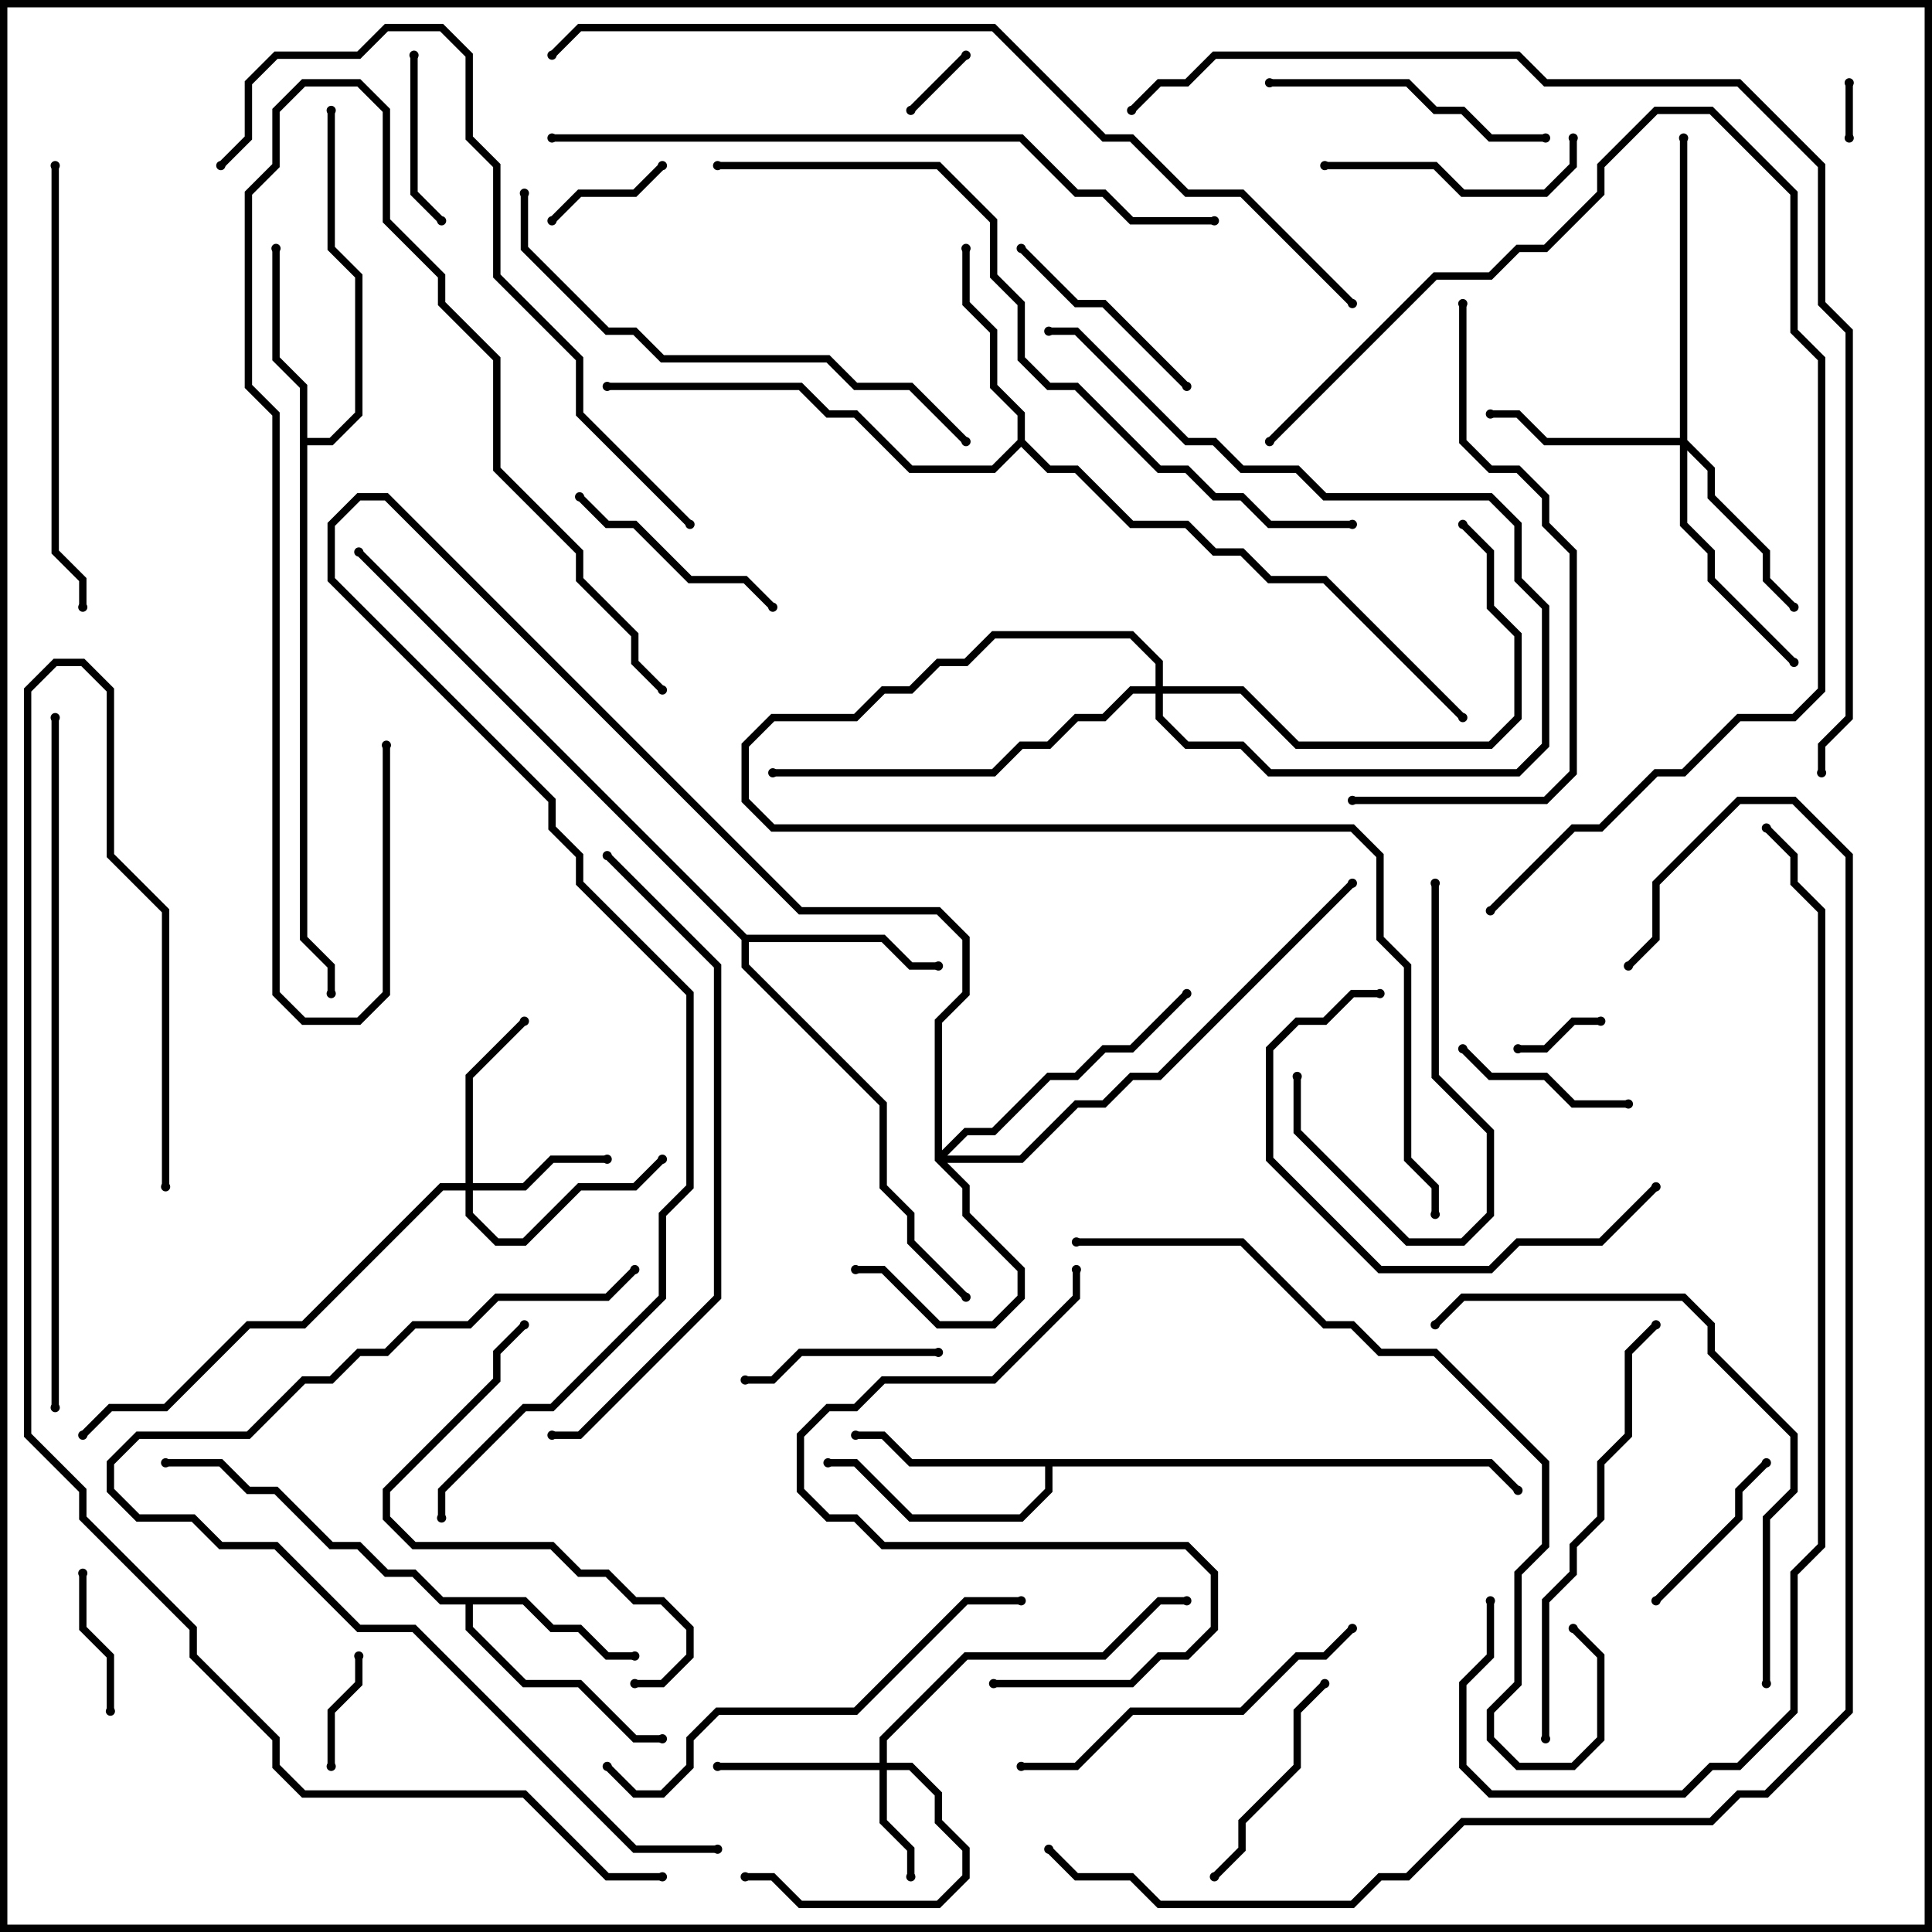 <svg version="1.1" width="105" height="105" xmlns="http://www.w3.org/2000/svg"><path d="M28.583,86.8L30.083,88.3L31.583,88.3L33.083,89.8L34.5,89.8L34.5,90.2L32.917,90.2L31.417,88.7L29.917,88.7L28.417,87.2L25.7,87.2L25.7,88.417L28.583,91.3L31.583,91.3L34.583,94.3L36,94.3L36,94.7L34.417,94.7L31.417,91.7L28.417,91.7L25.3,88.583L25.3,87.2L23.917,87.2L22.417,85.7L20.917,85.7L19.417,84.2L17.917,84.2L14.917,81.2L13.417,81.2L11.917,79.7L9,79.7L9,79.3L12.083,79.3L13.583,80.8L15.083,80.8L18.083,83.8L19.583,83.8L21.083,85.3L22.583,85.3L24.083,86.8z" stroke="none"/><path d="M16.3,21.083L14.8,19.583L14.8,13.5L15.2,13.5L15.2,19.417L16.7,20.917L16.7,23.8L17.917,23.8L19.3,22.417L19.3,15.083L17.8,13.583L17.8,6L18.2,6L18.2,13.417L19.7,14.917L19.7,22.583L18.083,24.2L16.7,24.2L16.7,50.917L18.2,52.417L18.2,54L17.8,54L17.8,52.583L16.3,51.083z" stroke="none"/><path d="M40.583,50.8L48.083,50.8L49.583,52.3L51,52.3L51,52.7L49.417,52.7L47.917,51.2L40.7,51.2L40.7,52.417L48.2,59.917L48.2,64.417L49.7,65.917L49.7,67.417L52.641,70.359L52.359,70.641L49.3,67.583L49.3,66.083L47.8,64.583L47.8,60.083L40.3,52.583L40.3,51.083L19.359,30.141L19.641,29.859z" stroke="none"/><path d="M81.083,79.3L82.641,80.859L82.359,81.141L80.917,79.7L57.2,79.7L57.2,81.083L55.583,82.7L49.417,82.7L46.417,79.7L45,79.7L45,79.3L46.583,79.3L49.583,82.3L55.417,82.3L56.8,80.917L56.8,79.7L49.417,79.7L47.917,78.2L46.5,78.2L46.5,77.8L48.083,77.8L49.583,79.3z" stroke="none"/><path d="M55.3,23.917L55.3,22.583L53.8,21.083L53.8,18.083L52.3,16.583L52.3,13.5L52.7,13.5L52.7,16.417L54.2,17.917L54.2,20.917L55.7,22.417L55.7,23.917L57.083,25.3L58.583,25.3L61.583,28.3L64.583,28.3L66.083,29.8L67.583,29.8L69.083,31.3L72.083,31.3L79.641,38.859L79.359,39.141L71.917,31.7L68.917,31.7L67.417,30.2L65.917,30.2L64.417,28.7L61.417,28.7L58.417,25.7L56.917,25.7L55.5,24.283L54.083,25.7L49.417,25.7L46.417,22.7L44.917,22.7L43.417,21.2L33,21.2L33,20.8L43.583,20.8L45.083,22.3L46.583,22.3L49.583,25.3L53.917,25.3z" stroke="none"/><path d="M47.8,95.8L47.8,94.417L52.417,89.8L59.917,89.8L62.917,86.8L64.5,86.8L64.5,87.2L63.083,87.2L60.083,90.2L52.583,90.2L48.2,94.583L48.2,95.8L49.583,95.8L51.2,97.417L51.2,98.917L52.7,100.417L52.7,102.083L51.083,103.7L43.417,103.7L41.917,102.2L40.5,102.2L40.5,101.8L42.083,101.8L43.583,103.3L50.917,103.3L52.3,101.917L52.3,100.583L50.8,99.083L50.8,97.583L49.417,96.2L48.2,96.2L48.2,98.917L49.7,100.417L49.7,102L49.3,102L49.3,100.583L47.8,99.083L47.8,96.2L39,96.2L39,95.8z" stroke="none"/><path d="M50.8,63.083L50.8,55.417L52.3,53.917L52.3,51.083L50.917,49.7L43.417,49.7L20.917,27.2L19.583,27.2L18.2,28.583L18.2,31.417L30.2,43.417L30.2,44.917L31.7,46.417L31.7,47.917L37.7,53.917L37.7,64.583L36.2,66.083L36.2,70.583L30.083,76.7L28.583,76.7L24.2,81.083L24.2,82.5L23.8,82.5L23.8,80.917L28.417,76.3L29.917,76.3L35.8,70.417L35.8,65.917L37.3,64.417L37.3,54.083L31.3,48.083L31.3,46.583L29.8,45.083L29.8,43.583L17.8,31.583L17.8,28.417L19.417,26.8L21.083,26.8L43.583,49.3L51.083,49.3L52.7,50.917L52.7,54.083L51.2,55.583L51.2,62.517L52.417,61.3L53.917,61.3L56.917,58.3L58.417,58.3L59.917,56.8L61.417,56.8L64.359,53.859L64.641,54.141L61.583,57.2L60.083,57.2L58.583,58.7L57.083,58.7L54.083,61.7L52.583,61.7L51.483,62.8L55.417,62.8L58.417,59.8L59.917,59.8L61.417,58.3L62.917,58.3L73.359,47.859L73.641,48.141L63.083,58.7L61.583,58.7L60.083,60.2L58.583,60.2L55.583,63.2L51.483,63.2L52.7,64.417L52.7,65.917L55.7,68.917L55.7,70.583L54.083,72.2L50.917,72.2L47.917,69.2L46.5,69.2L46.5,68.8L48.083,68.8L51.083,71.8L53.917,71.8L55.3,70.417L55.3,69.083L52.3,66.083L52.3,64.583z" stroke="none"/><path d="M25.3,64.3L25.3,58.417L28.359,55.359L28.641,55.641L25.7,58.583L25.7,64.3L28.417,64.3L29.917,62.8L33,62.8L33,63.2L30.083,63.2L28.583,64.7L25.7,64.7L25.7,65.917L27.083,67.3L28.417,67.3L31.417,64.3L34.417,64.3L35.859,62.859L36.141,63.141L34.583,64.7L31.583,64.7L28.583,67.7L26.917,67.7L25.3,66.083L25.3,64.7L24.083,64.7L16.583,72.2L13.583,72.2L9.083,76.7L6.083,76.7L4.641,78.141L4.359,77.859L5.917,76.3L8.917,76.3L13.417,71.8L16.417,71.8L23.917,64.3z" stroke="none"/><path d="M91.3,23.8L91.3,7.5L91.7,7.5L91.7,23.917L93.2,25.417L93.2,26.917L96.2,29.917L96.2,31.417L97.641,32.859L97.359,33.141L95.8,31.583L95.8,30.083L92.8,27.083L92.8,25.583L91.7,24.483L91.7,28.417L93.2,29.917L93.2,31.417L97.641,35.859L97.359,36.141L92.8,31.583L92.8,30.083L91.3,28.583L91.3,24.2L83.917,24.2L82.417,22.7L81,22.7L81,22.3L82.583,22.3L84.083,23.8z" stroke="none"/><path d="M62.8,37.3L62.8,36.083L61.417,34.7L54.083,34.7L52.583,36.2L51.083,36.2L49.583,37.7L48.083,37.7L46.583,39.2L42.083,39.2L40.7,40.583L40.7,43.417L42.083,44.8L73.583,44.8L75.2,46.417L75.2,50.917L76.7,52.417L76.7,62.917L78.2,64.417L78.2,66L77.8,66L77.8,64.583L76.3,63.083L76.3,52.583L74.8,51.083L74.8,46.583L73.417,45.2L41.917,45.2L40.3,43.583L40.3,40.417L41.917,38.8L46.417,38.8L47.917,37.3L49.417,37.3L50.917,35.8L52.417,35.8L53.917,34.3L61.583,34.3L63.2,35.917L63.2,37.3L67.583,37.3L70.583,40.3L80.917,40.3L82.3,38.917L82.3,34.583L80.8,33.083L80.8,30.083L79.359,28.641L79.641,28.359L81.2,29.917L81.2,32.917L82.7,34.417L82.7,39.083L81.083,40.7L70.417,40.7L67.417,37.7L63.2,37.7L63.2,38.917L64.583,40.3L67.583,40.3L69.083,41.8L82.417,41.8L83.8,40.417L83.8,33.083L82.3,31.583L82.3,28.583L80.917,27.2L71.917,27.2L70.417,25.7L67.417,25.7L65.917,24.2L64.417,24.2L58.417,18.2L57,18.2L57,17.8L58.583,17.8L64.583,23.8L66.083,23.8L67.583,25.3L70.583,25.3L72.083,26.8L81.083,26.8L82.7,28.417L82.7,31.417L84.2,32.917L84.2,40.583L82.583,42.2L68.917,42.2L67.417,40.7L64.417,40.7L62.8,39.083L62.8,37.7L61.583,37.7L60.083,39.2L58.583,39.2L57.083,40.7L55.583,40.7L54.083,42.2L42,42.2L42,41.8L53.917,41.8L55.417,40.3L56.917,40.3L58.417,38.8L59.917,38.8L61.417,37.3z" stroke="none"/><path d="M100.3,4.5L100.7,4.5L100.7,7.5L100.3,7.5z" stroke="none"/><path d="M49.641,6.141L49.359,5.859L52.359,2.859L52.641,3.141z" stroke="none"/><path d="M82.5,57.2L82.5,56.8L83.917,56.8L85.417,55.3L87,55.3L87,55.7L85.583,55.7L84.083,57.2z" stroke="none"/><path d="M18.2,96L17.8,96L17.8,92.917L19.3,91.417L19.3,90L19.7,90L19.7,91.583L18.2,93.083z" stroke="none"/><path d="M30.141,12.141L29.859,11.859L31.417,10.3L34.417,10.3L35.859,8.859L36.141,9.141L34.583,10.7L31.583,10.7z" stroke="none"/><path d="M6.2,93L5.8,93L5.8,90.083L4.3,88.583L4.3,85.5L4.7,85.5L4.7,88.417L6.2,89.917z" stroke="none"/><path d="M22.3,3L22.7,3L22.7,10.417L24.141,11.859L23.859,12.141L22.3,10.583z" stroke="none"/><path d="M79.359,57.141L79.641,56.859L81.083,58.3L84.083,58.3L85.583,59.8L88.5,59.8L88.5,60.2L85.417,60.2L83.917,58.7L80.917,58.7z" stroke="none"/><path d="M95.859,79.359L96.141,79.641L94.7,81.083L94.7,82.583L90.141,87.141L89.859,86.859L94.3,82.417L94.3,80.917z" stroke="none"/><path d="M51,73.3L51,73.7L43.583,73.7L42.083,75.2L40.5,75.2L40.5,74.8L41.917,74.8L43.417,73.3z" stroke="none"/><path d="M55.359,13.641L55.641,13.359L58.583,16.3L60.083,16.3L64.641,20.859L64.359,21.141L59.917,16.7L58.417,16.7z" stroke="none"/><path d="M71.859,91.359L72.141,91.641L70.7,93.083L70.7,96.083L67.7,99.083L67.7,100.583L66.141,102.141L65.859,101.859L67.3,100.417L67.3,98.917L70.3,95.917L70.3,92.917z" stroke="none"/><path d="M42.141,32.859L41.859,33.141L40.417,31.7L37.417,31.7L34.417,28.7L32.917,28.7L31.359,27.141L31.641,26.859L33.083,28.3L34.583,28.3L37.583,31.3L40.583,31.3z" stroke="none"/><path d="M70.3,58.5L70.7,58.5L70.7,61.417L76.583,67.3L79.417,67.3L80.8,65.917L80.8,61.583L77.8,58.583L77.8,48L78.2,48L78.2,58.417L81.2,61.417L81.2,66.083L79.583,67.7L76.417,67.7L70.3,61.583z" stroke="none"/><path d="M85.3,7.5L85.7,7.5L85.7,9.083L84.083,10.7L79.417,10.7L77.917,9.2L72,9.2L72,8.8L78.083,8.8L79.583,10.3L83.917,10.3L85.3,8.917z" stroke="none"/><path d="M20.8,40.5L21.2,40.5L21.2,54.083L19.583,55.7L16.417,55.7L14.8,54.083L14.8,22.583L13.3,21.083L13.3,10.417L14.8,8.917L14.8,5.917L16.417,4.3L19.583,4.3L21.2,5.917L21.2,11.917L24.2,14.917L24.2,16.417L27.2,19.417L27.2,25.417L31.7,29.917L31.7,31.417L34.7,34.417L34.7,35.917L36.141,37.359L35.859,37.641L34.3,36.083L34.3,34.583L31.3,31.583L31.3,30.083L26.8,25.583L26.8,19.583L23.8,16.583L23.8,15.083L20.8,12.083L20.8,6.083L19.417,4.7L16.583,4.7L15.2,6.083L15.2,9.083L13.7,10.583L13.7,20.917L15.2,22.417L15.2,53.917L16.583,55.3L19.417,55.3L20.8,53.917z" stroke="none"/><path d="M69,4.7L69,4.3L76.583,4.3L78.083,5.8L79.583,5.8L81.083,7.3L84,7.3L84,7.7L80.917,7.7L79.417,6.2L77.917,6.2L76.417,4.7z" stroke="none"/><path d="M89.859,64.359L90.141,64.641L87.083,67.7L82.583,67.7L81.083,69.2L74.917,69.2L68.8,63.083L68.8,56.917L70.417,55.3L71.917,55.3L73.417,53.8L75,53.8L75,54.2L73.583,54.2L72.083,55.7L70.583,55.7L69.2,57.083L69.2,62.917L75.083,68.8L80.917,68.8L82.417,67.3L86.917,67.3z" stroke="none"/><path d="M73.359,88.359L73.641,88.641L72.083,90.2L70.583,90.2L67.583,93.2L61.583,93.2L58.583,96.2L55.5,96.2L55.5,95.8L58.417,95.8L61.417,92.8L67.417,92.8L70.417,89.8L71.917,89.8z" stroke="none"/><path d="M34.5,91.7L34.5,91.3L35.917,91.3L37.3,89.917L37.3,88.583L35.917,87.2L34.417,87.2L32.917,85.7L31.417,85.7L29.917,84.2L22.417,84.2L20.8,82.583L20.8,80.917L26.8,74.917L26.8,73.417L28.359,71.859L28.641,72.141L27.2,73.583L27.2,75.083L21.2,81.083L21.2,82.417L22.583,83.8L30.083,83.8L31.583,85.3L33.083,85.3L34.583,86.8L36.083,86.8L37.7,88.417L37.7,90.083L36.083,91.7z" stroke="none"/><path d="M58.3,69L58.7,69L58.7,70.583L54.083,75.2L48.083,75.2L46.583,76.7L45.083,76.7L43.7,78.083L43.7,80.917L45.083,82.3L46.583,82.3L48.083,83.8L64.583,83.8L66.2,85.417L66.2,88.583L64.583,90.2L63.083,90.2L61.583,91.7L54,91.7L54,91.3L61.417,91.3L62.917,89.8L64.417,89.8L65.8,88.417L65.8,85.583L64.417,84.2L47.917,84.2L46.417,82.7L44.917,82.7L43.3,81.083L43.3,77.917L44.917,76.3L46.417,76.3L47.917,74.8L53.917,74.8L58.3,70.417z" stroke="none"/><path d="M84.2,94.5L83.8,94.5L83.8,86.917L85.3,85.417L85.3,83.917L86.8,82.417L86.8,79.417L88.3,77.917L88.3,73.417L89.859,71.859L90.141,72.141L88.7,73.583L88.7,78.083L87.2,79.583L87.2,82.583L85.7,84.083L85.7,85.583L84.2,87.083z" stroke="none"/><path d="M2.8,9L3.2,9L3.2,29.917L4.7,31.417L4.7,33L4.3,33L4.3,31.583L2.8,30.083z" stroke="none"/><path d="M55.5,86.8L55.5,87.2L52.583,87.2L46.583,93.2L39.083,93.2L37.7,94.583L37.7,96.083L36.083,97.7L34.417,97.7L32.859,96.141L33.141,95.859L34.583,97.3L35.917,97.3L37.3,95.917L37.3,94.417L38.917,92.8L46.417,92.8L52.417,86.8z" stroke="none"/><path d="M96.2,91.5L95.8,91.5L95.8,82.417L97.3,80.917L97.3,78.083L92.8,73.583L92.8,72.083L91.417,70.7L79.583,70.7L78.141,72.141L77.859,71.859L79.417,70.3L91.583,70.3L93.2,71.917L93.2,73.417L97.7,77.917L97.7,81.083L96.2,82.583z" stroke="none"/><path d="M52.641,23.859L52.359,24.141L49.417,21.2L46.417,21.2L44.917,19.7L35.917,19.7L34.417,18.2L32.917,18.2L28.3,13.583L28.3,10.5L28.7,10.5L28.7,13.417L33.083,17.8L34.583,17.8L36.083,19.3L45.083,19.3L46.583,20.8L49.583,20.8z" stroke="none"/><path d="M79.3,16.5L79.7,16.5L79.7,23.917L81.083,25.3L82.583,25.3L84.2,26.917L84.2,28.417L85.7,29.917L85.7,42.083L84.083,43.7L73.5,43.7L73.5,43.3L83.917,43.3L85.3,41.917L85.3,30.083L83.8,28.583L83.8,27.083L82.417,25.7L80.917,25.7L79.3,24.083z" stroke="none"/><path d="M81.141,49.641L80.859,49.359L85.417,44.8L86.917,44.8L89.917,41.8L91.417,41.8L94.417,38.8L97.417,38.8L98.8,37.417L98.8,19.583L97.3,18.083L97.3,10.583L92.917,6.2L90.083,6.2L87.2,9.083L87.2,10.583L84.083,13.7L82.583,13.7L81.083,15.2L78.083,15.2L69.141,24.141L68.859,23.859L77.917,14.8L80.917,14.8L82.417,13.3L83.917,13.3L86.8,10.417L86.8,8.917L89.917,5.8L93.083,5.8L97.7,10.417L97.7,17.917L99.2,19.417L99.2,37.583L97.583,39.2L94.583,39.2L91.583,42.2L90.083,42.2L87.083,45.2L85.583,45.2z" stroke="none"/><path d="M32.859,46.641L33.141,46.359L39.2,52.417L39.2,70.583L31.583,78.2L30,78.2L30,77.8L31.417,77.8L38.8,70.417L38.8,52.583z" stroke="none"/><path d="M39,100.3L39,100.7L34.417,100.7L22.417,88.7L19.417,88.7L14.917,84.2L11.917,84.2L10.417,82.7L7.417,82.7L5.8,81.083L5.8,79.417L7.417,77.8L13.417,77.8L16.417,74.8L17.917,74.8L19.417,73.3L20.917,73.3L22.417,71.8L25.417,71.8L26.917,70.3L32.917,70.3L34.359,68.859L34.641,69.141L33.083,70.7L27.083,70.7L25.583,72.2L22.583,72.2L21.083,73.7L19.583,73.7L18.083,75.2L16.583,75.2L13.583,78.2L7.583,78.2L6.2,79.583L6.2,80.917L7.583,82.3L10.583,82.3L12.083,83.8L15.083,83.8L19.583,88.3L22.583,88.3L34.583,100.3z" stroke="none"/><path d="M12.141,9.141L11.859,8.859L13.3,7.417L13.3,4.417L14.917,2.8L19.417,2.8L20.917,1.3L24.083,1.3L25.7,2.917L25.7,7.417L27.2,8.917L27.2,14.917L31.7,19.417L31.7,22.417L37.641,28.359L37.359,28.641L31.3,22.583L31.3,19.583L26.8,15.083L26.8,9.083L25.3,7.583L25.3,3.083L23.917,1.7L21.083,1.7L19.583,3.2L15.083,3.2L13.7,4.583L13.7,7.583z" stroke="none"/><path d="M58.5,67.7L58.5,67.3L67.583,67.3L72.083,71.8L73.583,71.8L75.083,73.3L78.083,73.3L84.2,79.417L84.2,84.083L82.7,85.583L82.7,91.583L81.2,93.083L81.2,94.417L82.583,95.8L85.417,95.8L86.8,94.417L86.8,90.083L85.359,88.641L85.641,88.359L87.2,89.917L87.2,94.583L85.583,96.2L82.417,96.2L80.8,94.583L80.8,92.917L82.3,91.417L82.3,85.417L83.8,83.917L83.8,79.583L77.917,73.7L74.917,73.7L73.417,72.2L71.917,72.2L67.417,67.7z" stroke="none"/><path d="M66,11.8L66,12.2L61.417,12.2L59.917,10.7L58.417,10.7L55.417,7.7L30,7.7L30,7.3L55.583,7.3L58.583,10.3L60.083,10.3L61.583,11.8z" stroke="none"/><path d="M2.8,39L3.2,39L3.2,76.5L2.8,76.5z" stroke="none"/><path d="M39,9.2L39,8.8L51.083,8.8L54.2,11.917L54.2,14.917L55.7,16.417L55.7,19.417L57.083,20.8L58.583,20.8L63.083,25.3L64.583,25.3L66.083,26.8L67.583,26.8L69.083,28.3L73.5,28.3L73.5,28.7L68.917,28.7L67.417,27.2L65.917,27.2L64.417,25.7L62.917,25.7L58.417,21.2L56.917,21.2L55.3,19.583L55.3,16.583L53.8,15.083L53.8,12.083L50.917,9.2z" stroke="none"/><path d="M80.8,87L81.2,87L81.2,90.083L79.7,91.583L79.7,95.917L81.083,97.3L91.417,97.3L92.917,95.8L94.417,95.8L97.3,92.917L97.3,85.417L98.8,83.917L98.8,49.583L97.3,48.083L97.3,46.583L95.859,45.141L96.141,44.859L97.7,46.417L97.7,47.917L99.2,49.417L99.2,84.083L97.7,85.583L97.7,93.083L94.583,96.2L93.083,96.2L91.583,97.7L80.917,97.7L79.3,96.083L79.3,91.417L80.8,89.917z" stroke="none"/><path d="M73.641,16.359L73.359,16.641L67.417,10.7L64.417,10.7L61.417,7.7L59.917,7.7L53.917,1.7L31.583,1.7L30.141,3.141L29.859,2.859L31.417,1.3L54.083,1.3L60.083,7.3L61.583,7.3L64.583,10.3L67.583,10.3z" stroke="none"/><path d="M9.2,64.5L8.8,64.5L8.8,49.583L5.8,46.583L5.8,37.583L4.417,36.2L3.083,36.2L1.7,37.583L1.7,77.917L4.7,80.917L4.7,82.417L10.7,88.417L10.7,89.917L15.2,94.417L15.2,95.917L16.583,97.3L28.583,97.3L33.083,101.8L36,101.8L36,102.2L32.917,102.2L28.417,97.7L16.417,97.7L14.8,96.083L14.8,94.583L10.3,90.083L10.3,88.583L4.3,82.583L4.3,81.083L1.3,78.083L1.3,37.417L2.917,35.8L4.583,35.8L6.2,37.417L6.2,46.417L9.2,49.417z" stroke="none"/><path d="M61.641,6.141L61.359,5.859L62.917,4.3L64.417,4.3L65.917,2.8L82.583,2.8L84.083,4.3L94.583,4.3L99.2,8.917L99.2,16.417L100.7,17.917L100.7,39.083L99.2,40.583L99.2,42L98.8,42L98.8,40.417L100.3,38.917L100.3,18.083L98.8,16.583L98.8,9.083L94.417,4.7L83.917,4.7L82.417,3.2L66.083,3.2L64.583,4.7L63.083,4.7z" stroke="none"/><path d="M88.641,52.641L88.359,52.359L89.8,50.917L89.8,47.917L94.417,43.3L97.583,43.3L100.7,46.417L100.7,93.083L96.083,97.7L94.583,97.7L93.083,99.2L79.583,99.2L76.583,102.2L75.083,102.2L73.583,103.7L62.917,103.7L61.417,102.2L58.417,102.2L56.859,100.641L57.141,100.359L58.583,101.8L61.583,101.8L63.083,103.3L73.417,103.3L74.917,101.8L76.417,101.8L79.417,98.8L92.917,98.8L94.417,97.3L95.917,97.3L100.3,92.917L100.3,46.583L97.417,43.7L94.583,43.7L90.2,48.083L90.2,51.083z" stroke="none"/><circle cx="34.5" cy="90" r="0.25" stroke-width="0" fill="#000" /><circle cx="36" cy="94.5" r="0.25" stroke-width="0" fill="#000" /><circle cx="9" cy="79.5" r="0.25" stroke-width="0" fill="#000" /><circle cx="15" cy="13.5" r="0.25" stroke-width="0" fill="#000" /><circle cx="18" cy="6" r="0.25" stroke-width="0" fill="#000" /><circle cx="18" cy="54" r="0.25" stroke-width="0" fill="#000" /><circle cx="51" cy="52.5" r="0.25" stroke-width="0" fill="#000" /><circle cx="52.5" cy="70.5" r="0.25" stroke-width="0" fill="#000" /><circle cx="19.5" cy="30" r="0.25" stroke-width="0" fill="#000" /><circle cx="46.5" cy="78" r="0.25" stroke-width="0" fill="#000" /><circle cx="45" cy="79.5" r="0.25" stroke-width="0" fill="#000" /><circle cx="82.5" cy="81" r="0.25" stroke-width="0" fill="#000" /><circle cx="52.5" cy="13.5" r="0.25" stroke-width="0" fill="#000" /><circle cx="33" cy="21" r="0.25" stroke-width="0" fill="#000" /><circle cx="79.5" cy="39" r="0.25" stroke-width="0" fill="#000" /><circle cx="49.5" cy="102" r="0.25" stroke-width="0" fill="#000" /><circle cx="39" cy="96" r="0.25" stroke-width="0" fill="#000" /><circle cx="40.5" cy="102" r="0.25" stroke-width="0" fill="#000" /><circle cx="64.5" cy="87" r="0.25" stroke-width="0" fill="#000" /><circle cx="46.5" cy="69" r="0.25" stroke-width="0" fill="#000" /><circle cx="64.5" cy="54" r="0.25" stroke-width="0" fill="#000" /><circle cx="73.5" cy="48" r="0.25" stroke-width="0" fill="#000" /><circle cx="24" cy="82.5" r="0.25" stroke-width="0" fill="#000" /><circle cx="33" cy="63" r="0.25" stroke-width="0" fill="#000" /><circle cx="28.5" cy="55.5" r="0.25" stroke-width="0" fill="#000" /><circle cx="36" cy="63" r="0.25" stroke-width="0" fill="#000" /><circle cx="4.5" cy="78" r="0.25" stroke-width="0" fill="#000" /><circle cx="81" cy="22.5" r="0.25" stroke-width="0" fill="#000" /><circle cx="97.5" cy="33" r="0.25" stroke-width="0" fill="#000" /><circle cx="97.5" cy="36" r="0.25" stroke-width="0" fill="#000" /><circle cx="91.5" cy="7.5" r="0.25" stroke-width="0" fill="#000" /><circle cx="79.5" cy="28.5" r="0.25" stroke-width="0" fill="#000" /><circle cx="57" cy="18" r="0.25" stroke-width="0" fill="#000" /><circle cx="42" cy="42" r="0.25" stroke-width="0" fill="#000" /><circle cx="78" cy="66" r="0.25" stroke-width="0" fill="#000" /><circle cx="100.5" cy="4.5" r="0.25" stroke-width="0" fill="#000" /><circle cx="100.5" cy="7.5" r="0.25" stroke-width="0" fill="#000" /><circle cx="49.5" cy="6" r="0.25" stroke-width="0" fill="#000" /><circle cx="52.5" cy="3" r="0.25" stroke-width="0" fill="#000" /><circle cx="82.5" cy="57" r="0.25" stroke-width="0" fill="#000" /><circle cx="87" cy="55.5" r="0.25" stroke-width="0" fill="#000" /><circle cx="18" cy="96" r="0.25" stroke-width="0" fill="#000" /><circle cx="19.5" cy="90" r="0.25" stroke-width="0" fill="#000" /><circle cx="30" cy="12" r="0.25" stroke-width="0" fill="#000" /><circle cx="36" cy="9" r="0.25" stroke-width="0" fill="#000" /><circle cx="6" cy="93" r="0.25" stroke-width="0" fill="#000" /><circle cx="4.5" cy="85.5" r="0.25" stroke-width="0" fill="#000" /><circle cx="22.5" cy="3" r="0.25" stroke-width="0" fill="#000" /><circle cx="24" cy="12" r="0.25" stroke-width="0" fill="#000" /><circle cx="79.5" cy="57" r="0.25" stroke-width="0" fill="#000" /><circle cx="88.5" cy="60" r="0.25" stroke-width="0" fill="#000" /><circle cx="96" cy="79.5" r="0.25" stroke-width="0" fill="#000" /><circle cx="90" cy="87" r="0.25" stroke-width="0" fill="#000" /><circle cx="51" cy="73.5" r="0.25" stroke-width="0" fill="#000" /><circle cx="40.5" cy="75" r="0.25" stroke-width="0" fill="#000" /><circle cx="55.5" cy="13.5" r="0.25" stroke-width="0" fill="#000" /><circle cx="64.5" cy="21" r="0.25" stroke-width="0" fill="#000" /><circle cx="72" cy="91.5" r="0.25" stroke-width="0" fill="#000" /><circle cx="66" cy="102" r="0.25" stroke-width="0" fill="#000" /><circle cx="42" cy="33" r="0.25" stroke-width="0" fill="#000" /><circle cx="31.5" cy="27" r="0.25" stroke-width="0" fill="#000" /><circle cx="70.5" cy="58.5" r="0.25" stroke-width="0" fill="#000" /><circle cx="78" cy="48" r="0.25" stroke-width="0" fill="#000" /><circle cx="85.5" cy="7.5" r="0.25" stroke-width="0" fill="#000" /><circle cx="72" cy="9" r="0.25" stroke-width="0" fill="#000" /><circle cx="21" cy="40.5" r="0.25" stroke-width="0" fill="#000" /><circle cx="36" cy="37.5" r="0.25" stroke-width="0" fill="#000" /><circle cx="69" cy="4.5" r="0.25" stroke-width="0" fill="#000" /><circle cx="84" cy="7.5" r="0.25" stroke-width="0" fill="#000" /><circle cx="90" cy="64.5" r="0.25" stroke-width="0" fill="#000" /><circle cx="75" cy="54" r="0.25" stroke-width="0" fill="#000" /><circle cx="73.5" cy="88.5" r="0.25" stroke-width="0" fill="#000" /><circle cx="55.5" cy="96" r="0.25" stroke-width="0" fill="#000" /><circle cx="34.5" cy="91.5" r="0.25" stroke-width="0" fill="#000" /><circle cx="28.5" cy="72" r="0.25" stroke-width="0" fill="#000" /><circle cx="58.5" cy="69" r="0.25" stroke-width="0" fill="#000" /><circle cx="54" cy="91.5" r="0.25" stroke-width="0" fill="#000" /><circle cx="84" cy="94.5" r="0.25" stroke-width="0" fill="#000" /><circle cx="90" cy="72" r="0.25" stroke-width="0" fill="#000" /><circle cx="3" cy="9" r="0.25" stroke-width="0" fill="#000" /><circle cx="4.5" cy="33" r="0.25" stroke-width="0" fill="#000" /><circle cx="55.5" cy="87" r="0.25" stroke-width="0" fill="#000" /><circle cx="33" cy="96" r="0.25" stroke-width="0" fill="#000" /><circle cx="96" cy="91.5" r="0.25" stroke-width="0" fill="#000" /><circle cx="78" cy="72" r="0.25" stroke-width="0" fill="#000" /><circle cx="52.5" cy="24" r="0.25" stroke-width="0" fill="#000" /><circle cx="28.5" cy="10.5" r="0.25" stroke-width="0" fill="#000" /><circle cx="79.5" cy="16.5" r="0.25" stroke-width="0" fill="#000" /><circle cx="73.5" cy="43.5" r="0.25" stroke-width="0" fill="#000" /><circle cx="81" cy="49.5" r="0.25" stroke-width="0" fill="#000" /><circle cx="69" cy="24" r="0.25" stroke-width="0" fill="#000" /><circle cx="33" cy="46.5" r="0.25" stroke-width="0" fill="#000" /><circle cx="30" cy="78" r="0.25" stroke-width="0" fill="#000" /><circle cx="39" cy="100.5" r="0.25" stroke-width="0" fill="#000" /><circle cx="34.5" cy="69" r="0.25" stroke-width="0" fill="#000" /><circle cx="12" cy="9" r="0.25" stroke-width="0" fill="#000" /><circle cx="37.5" cy="28.5" r="0.25" stroke-width="0" fill="#000" /><circle cx="58.5" cy="67.5" r="0.25" stroke-width="0" fill="#000" /><circle cx="85.5" cy="88.5" r="0.25" stroke-width="0" fill="#000" /><circle cx="66" cy="12" r="0.25" stroke-width="0" fill="#000" /><circle cx="30" cy="7.5" r="0.25" stroke-width="0" fill="#000" /><circle cx="3" cy="39" r="0.25" stroke-width="0" fill="#000" /><circle cx="3" cy="76.5" r="0.25" stroke-width="0" fill="#000" /><circle cx="39" cy="9" r="0.25" stroke-width="0" fill="#000" /><circle cx="73.5" cy="28.5" r="0.25" stroke-width="0" fill="#000" /><circle cx="81" cy="87" r="0.25" stroke-width="0" fill="#000" /><circle cx="96" cy="45" r="0.25" stroke-width="0" fill="#000" /><circle cx="73.5" cy="16.5" r="0.25" stroke-width="0" fill="#000" /><circle cx="30" cy="3" r="0.25" stroke-width="0" fill="#000" /><circle cx="9" cy="64.5" r="0.25" stroke-width="0" fill="#000" /><circle cx="36" cy="102" r="0.25" stroke-width="0" fill="#000" /><circle cx="61.5" cy="6" r="0.25" stroke-width="0" fill="#000" /><circle cx="99" cy="42" r="0.25" stroke-width="0" fill="#000" /><circle cx="88.5" cy="52.5" r="0.25" stroke-width="0" fill="#000" /><circle cx="57" cy="100.5" r="0.25" stroke-width="0" fill="#000" /><rect x="0" y="0" width="105" height="105" stroke-width="0.8" stroke="#000" fill="none" /></svg>